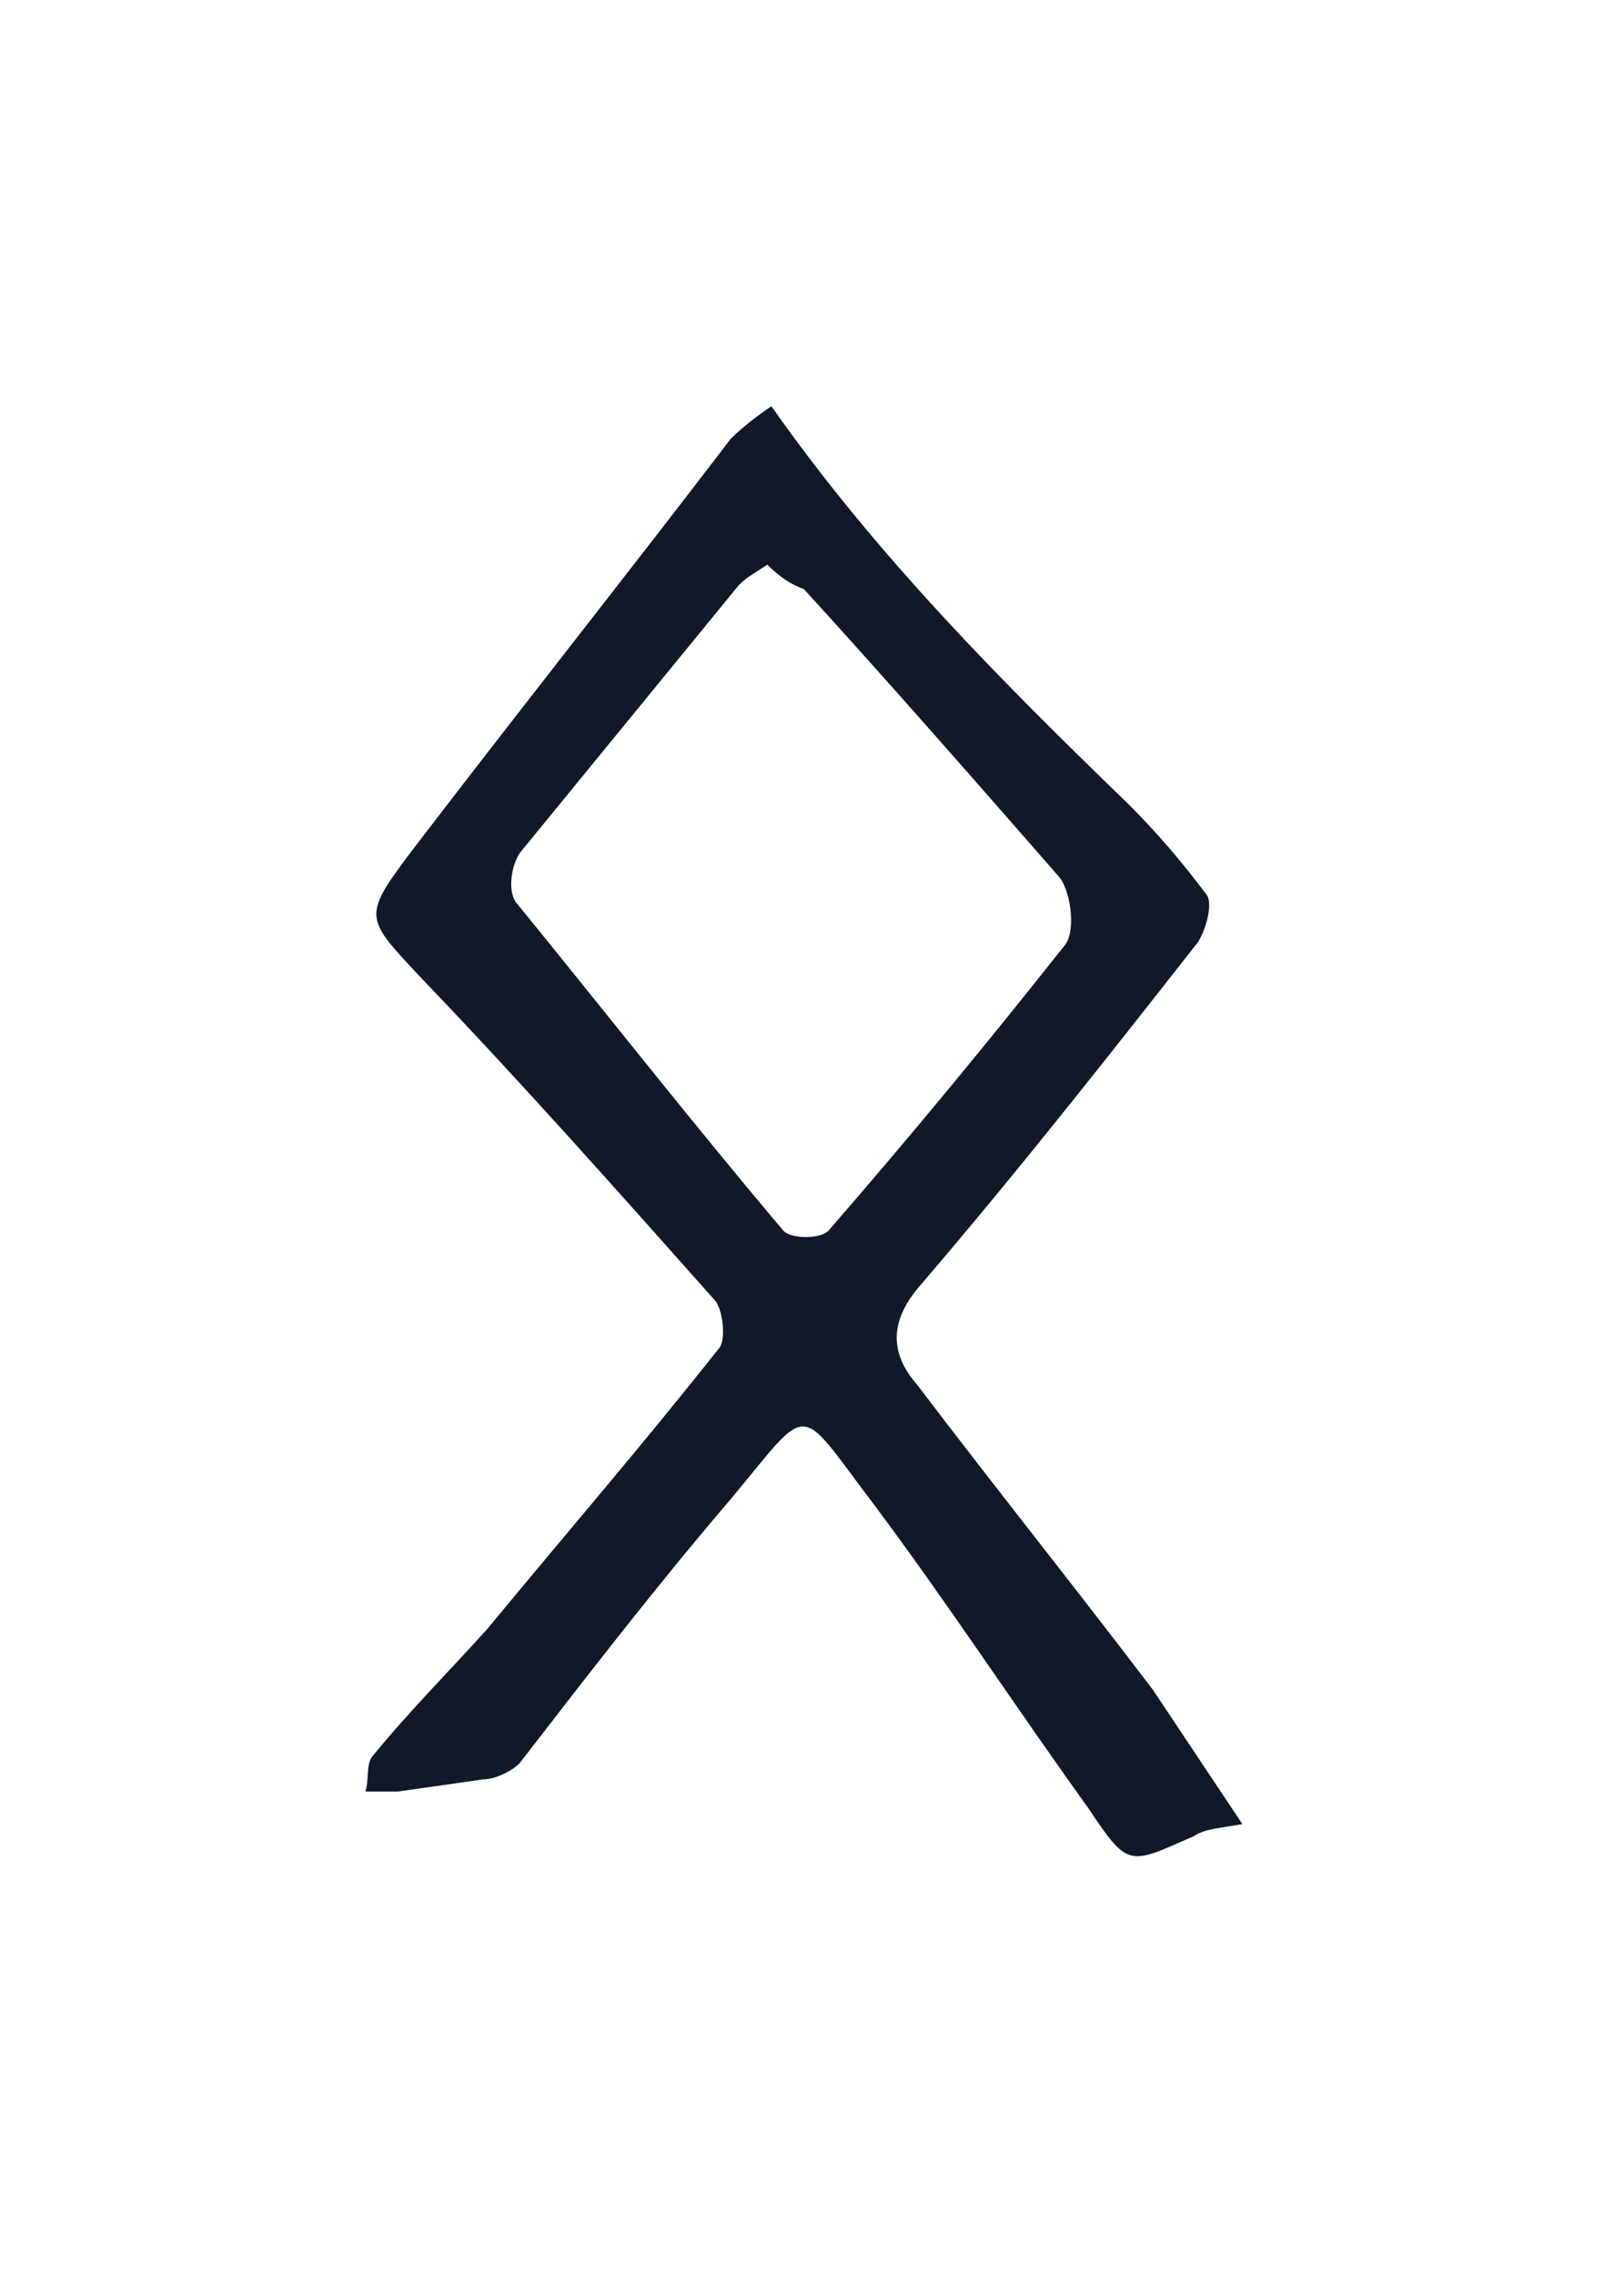<svg width="40" height="56" viewBox="0 0 40 56" fill="none" xmlns="http://www.w3.org/2000/svg">
<path d="M30.6 44.9C30.1 45 29.7 45 29.4 45.2C27.8 45.9 27.8 46 26.8 44.5C25 42 23.3 39.4 21.5 37C19.6 34.5 20 34.5 18 36.9C16.2 39 14.5 41.2 12.8 43.4C12.6 43.6 12.2 43.8 11.9 43.8C11.2 43.9 10.5 44 9.8 44.1C9.5 44.1 9.2 44.1 9 44.1C9.1 43.8 9 43.4 9.2 43.2C10.1 42.1 11.1 41.1 12 40.1C13.9 37.8 15.8 35.6 17.7 33.2C17.9 33 17.8 32.2 17.6 32C15.2 29.3 12.8 26.6 10.4 24.1C9 22.6 8.9 22.6 10.1 21C12.7 17.6 15.4 14.2 18 10.8C18.3 10.5 18.7 10.2 19 10C21.6 13.7 24.7 16.8 27.8 19.8C28.5 20.5 29.1 21.2 29.7 22C29.9 22.2 29.7 22.9 29.5 23.2C27.3 26 25.1 28.8 22.7 31.6C21.9 32.5 21.9 33.3 22.6 34.1C24.5 36.6 26.5 39.1 28.4 41.6C29 42.5 29.8 43.7 30.6 44.9ZM18.9 13.9C18.6 14.1 18.4 14.2 18.2 14.4C16.4 16.6 14.6 18.8 12.8 21C12.6 21.3 12.5 21.9 12.7 22.2C14.9 24.9 17.1 27.7 19.3 30.3C19.5 30.5 20.2 30.5 20.4 30.3C22.4 28 24.3 25.7 26.2 23.3C26.5 23 26.4 22 26.1 21.6C24 19.2 21.9 16.8 19.8 14.5C19.5 14.4 19.2 14.2 18.9 13.9Z" fill="#111827"/>
</svg>

